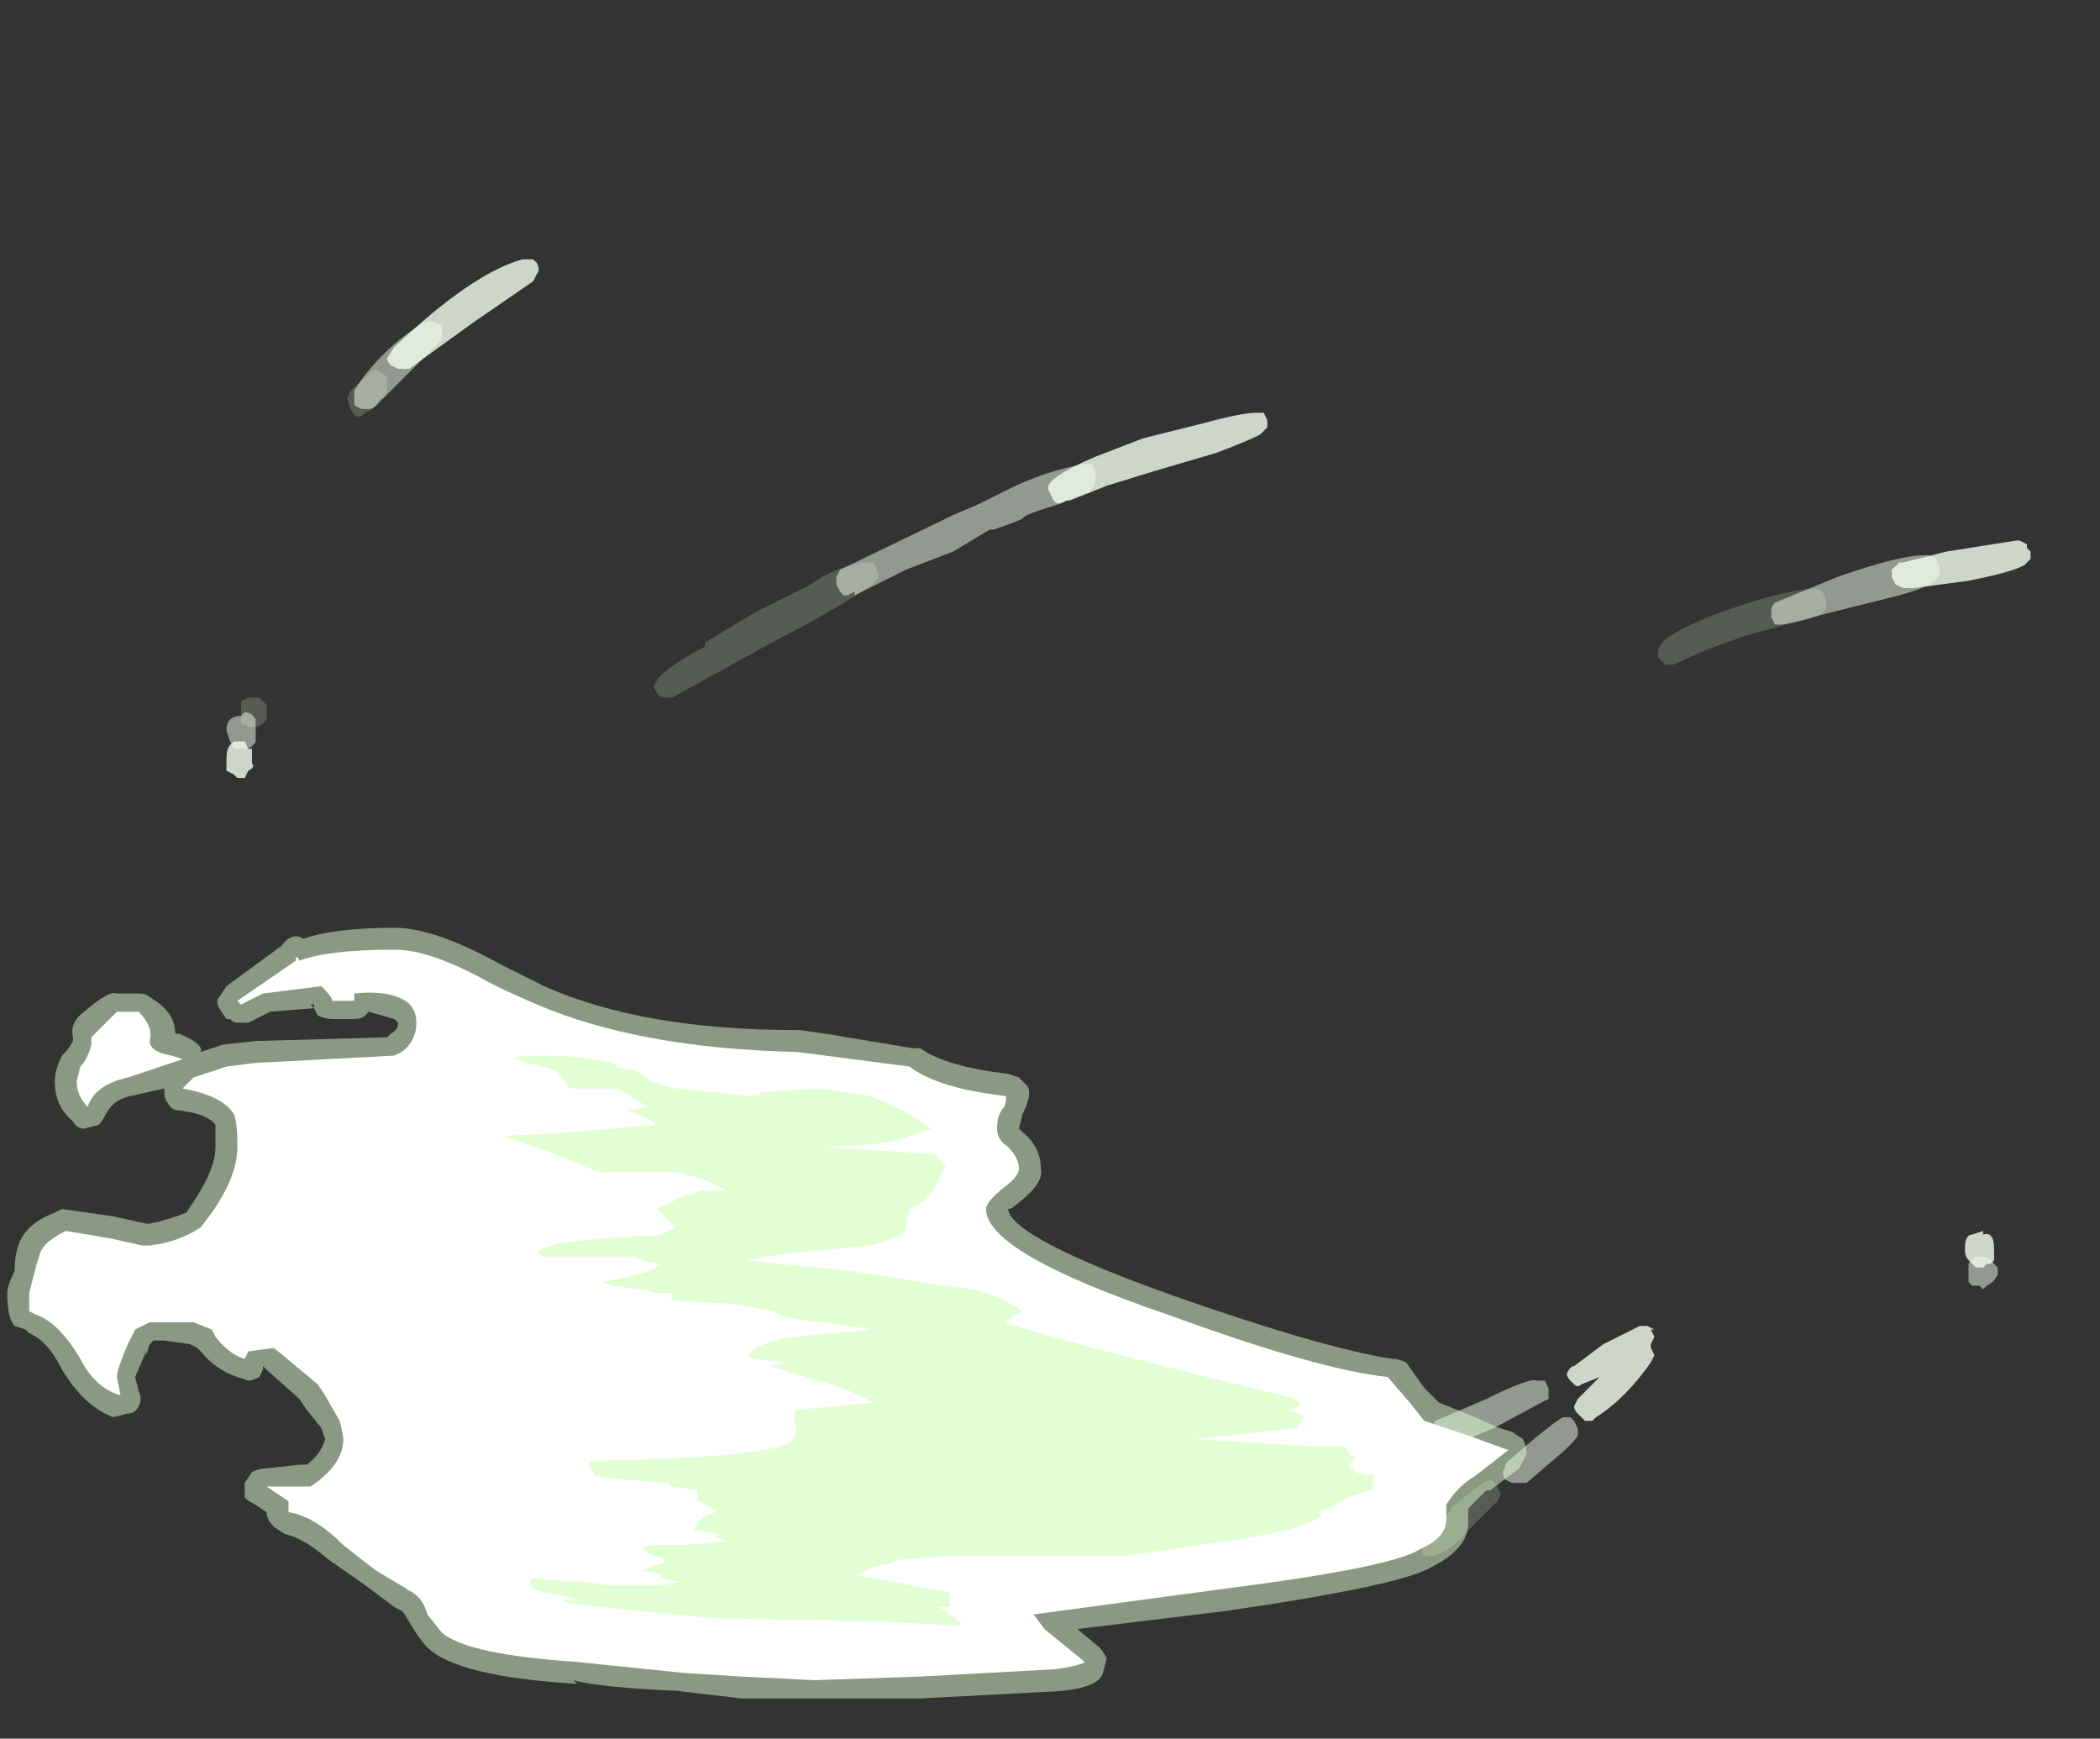 <?xml version="1.0" encoding="UTF-8" standalone="no"?>
<svg xmlns:ffdec="https://www.free-decompiler.com/flash" xmlns:xlink="http://www.w3.org/1999/xlink" ffdec:objectType="frame" height="166.6px" width="201.25px" xmlns="http://www.w3.org/2000/svg">
  <rect width="100%" height="100%" fill="#333333" stroke="none"/>
  <g transform="matrix(1.0, 0.0, 0.0, 1.0, 101.15, 150.5)">
    <use ffdec:characterId="292" height="18.1" transform="matrix(7.0, 0.0, 0.0, 7.0, -80.5, -126.0)" width="24.85" xlink:href="#shape0"/>
    <use ffdec:characterId="291" height="10.55" transform="matrix(7.0, 0.0, 0.0, 7.0, -100.45, -61.6)" width="20.8" xlink:href="#shape1"/>
  </g>
  <defs>
    <g id="shape0" transform="matrix(1.0, 0.0, 0.0, 1.0, 11.5, 18.0)">
      <path d="M10.55 -13.2 Q10.55 -13.05 10.0 -12.95 L9.45 -12.8 8.9 -12.6 8.45 -12.4 8.35 -12.4 Q8.3 -12.45 8.25 -12.5 L8.25 -12.6 8.3 -12.7 Q8.5 -12.9 9.2 -13.15 9.9 -13.4 10.4 -13.45 L10.5 -13.4 10.55 -13.3 10.55 -13.2 M4.8 -1.8 L4.85 -1.7 4.85 -1.6 4.8 -1.5 Q4.7 -1.45 4.1 -1.25 L3.55 -1.1 3.4 -1.1 3.3 -1.15 Q3.25 -1.2 3.25 -1.25 L3.3 -1.35 Q3.35 -1.4 3.4 -1.45 L4.0 -1.6 4.7 -1.8 4.8 -1.8 M5.05 -0.2 L5.0 -0.3 Q4.95 -0.35 4.95 -0.4 L5.0 -0.5 5.4 -0.8 5.4 -0.85 5.85 -1.2 5.95 -1.25 Q6.05 -1.2 6.05 -1.15 L6.1 -1.05 6.05 -0.95 5.65 -0.55 Q5.4 -0.25 5.15 -0.2 5.1 -0.2 5.05 -0.2 M-9.65 -16.15 Q-9.4 -16.4 -9.3 -16.45 L-9.25 -16.4 -9.15 -16.35 -9.15 -16.25 Q-9.15 -16.2 -9.15 -16.15 L-9.2 -16.05 -9.25 -16.05 Q-9.3 -15.9 -9.45 -15.85 L-9.5 -15.8 -9.55 -15.8 Q-9.6 -15.8 -9.65 -15.9 L-9.7 -16.05 -9.65 -16.15 M-2.5 -13.5 Q-3.1 -13.1 -3.8 -12.75 L-5.25 -11.95 -5.35 -11.95 Q-5.4 -11.95 -5.45 -12.0 L-5.5 -12.1 -5.45 -12.2 Q-5.35 -12.35 -4.8 -12.65 L-4.8 -12.7 Q-4.4 -12.95 -4.05 -13.15 L-3.35 -13.5 Q-3.0 -13.75 -2.6 -13.8 L-2.5 -13.8 Q-2.45 -13.75 -2.45 -13.7 -2.4 -13.65 -2.45 -13.55 L-2.5 -13.5 M-10.8 -11.85 L-10.8 -11.65 -10.85 -11.6 Q-10.9 -11.55 -10.95 -11.55 L-11.05 -11.55 -11.15 -11.6 Q-11.15 -11.65 -11.15 -11.75 L-11.15 -11.9 -11.05 -11.95 -10.9 -11.95 -10.8 -11.85 M-11.15 -3.65 Q-11.1 -3.55 -10.5 -3.4 -9.7 -3.2 -9.6 -3.1 -9.55 -3.1 -9.55 -3.05 L-9.55 -2.95 Q-9.5 -2.8 -9.75 -2.8 -10.05 -2.8 -10.8 -3.05 L-11.15 -3.2 Q-11.4 -3.3 -11.45 -3.45 L-11.5 -3.5 -11.45 -3.6 Q-11.4 -3.75 -11.3 -3.7 L-11.2 -3.7 -11.15 -3.65 M-7.85 -0.15 L-7.85 -0.25 -7.8 -0.3 -7.7 -0.35 -7.35 -0.35 -7.15 -0.25 Q-7.15 -0.2 -7.15 -0.1 -7.2 -0.05 -7.25 -0.05 -7.4 0.1 -7.5 0.1 -7.75 0.1 -7.8 0.0 -7.85 -0.1 -7.85 -0.15 M-1.4 -2.3 L-1.4 -2.3 M-1.55 -2.4 L-1.55 -2.4 M-1.55 -1.6 L-1.55 -1.6 M-1.65 -1.55 L-1.65 -1.55 M-1.75 -1.65 L-1.75 -1.65" fill="#e1ffd2" fill-opacity="0.2" fill-rule="evenodd" stroke="none"/>
      <path d="M0.5 -15.15 L0.55 -15.05 0.55 -14.9 0.5 -14.8 0.45 -14.75 0.4 -14.75 0.05 -14.6 Q-0.45 -14.45 -0.45 -14.4 -0.55 -14.35 -0.85 -14.25 L-0.9 -14.25 -1.4 -13.95 -2.05 -13.7 -2.75 -13.35 -2.75 -13.4 -2.85 -13.35 -2.9 -13.35 -2.95 -13.4 -3.0 -13.5 -3.0 -13.6 -2.95 -13.7 -1.4 -14.45 -1.05 -14.6 -0.65 -14.8 Q-0.15 -15.05 0.4 -15.15 L0.5 -15.15 M10.95 -13.2 L10.55 -13.1 Q10.2 -13.0 9.95 -12.95 L9.85 -12.95 9.8 -13.05 9.8 -13.15 Q9.8 -13.2 9.85 -13.25 L10.7 -13.6 Q11.55 -13.9 11.9 -13.9 L11.95 -13.9 12.05 -13.85 12.1 -13.75 12.1 -13.65 Q12.1 -13.5 11.55 -13.35 L10.95 -13.2 M5.1 -1.85 L5.2 -2.05 5.9 -2.35 Q6.5 -2.65 6.6 -2.6 L6.7 -2.6 6.75 -2.5 6.75 -2.35 6.65 -2.3 6.0 -1.95 5.4 -1.7 5.25 -1.7 Q5.2 -1.75 5.15 -1.75 L5.1 -1.85 M7.1 -2.05 L7.15 -1.95 7.15 -1.85 Q7.1 -1.75 6.8 -1.5 L6.45 -1.2 6.25 -1.2 6.15 -1.25 Q6.1 -1.35 6.15 -1.4 6.15 -1.45 6.2 -1.5 L6.55 -1.8 Q6.85 -2.05 6.95 -2.1 L7.05 -2.1 7.1 -2.05 M12.85 -4.2 L12.9 -4.15 12.9 -4.05 Q12.85 -3.95 12.75 -3.9 L12.7 -3.85 12.65 -3.9 12.55 -3.9 12.5 -3.95 Q12.5 -4.0 12.5 -4.1 L12.5 -4.2 Q12.55 -4.3 12.65 -4.3 12.8 -4.3 12.85 -4.2 M-9.6 -16.15 Q-9.45 -16.4 -9.2 -16.65 -8.9 -16.95 -8.6 -17.1 L-8.5 -17.1 -8.4 -17.05 -8.4 -16.85 -9.3 -15.95 Q-9.35 -15.9 -9.4 -15.9 L-9.5 -15.9 -9.6 -15.95 -9.6 -16.15 M-11.35 -11.5 Q-11.35 -11.7 -11.15 -11.7 L-11.1 -11.75 Q-11.0 -11.75 -10.95 -11.65 L-10.95 -11.35 Q-11.0 -11.25 -11.1 -11.25 L-11.25 -11.25 -11.3 -11.35 -11.35 -11.5 M-9.15 -3.1 L-7.85 -2.85 -7.75 -2.85 Q-7.65 -2.8 -7.7 -2.7 L-7.7 -2.6 Q-7.7 -2.55 -7.75 -2.55 -7.75 -2.5 -7.85 -2.5 L-8.0 -2.5 Q-8.55 -2.5 -9.4 -2.65 L-10.15 -2.85 -10.2 -2.9 Q-10.35 -3.1 -10.3 -3.15 L-10.25 -3.25 Q-10.2 -3.3 -10.15 -3.3 L-10.1 -3.3 -10.1 -3.25 Q-9.75 -3.15 -9.15 -3.1 M-6.95 -0.1 Q-7.1 -0.2 -7.05 -0.3 L-7.0 -0.4 -6.9 -0.45 -6.55 -0.5 -6.25 -0.55 -6.15 -0.55 -6.1 -0.45 -6.1 -0.35 -6.15 -0.25 Q-6.2 -0.2 -6.45 -0.15 L-6.75 -0.05 -6.8 -0.05 -6.95 -0.1 M-1.35 -2.55 L-1.35 -2.45 -1.4 -2.35 -1.5 -2.3 -1.6 -2.3 -1.7 -2.35 Q-1.75 -2.4 -1.75 -2.55 L-1.7 -2.7 -1.65 -2.8 -1.55 -2.85 -1.45 -2.8 Q-1.35 -2.75 -1.35 -2.55" fill="#f3ffee" fill-opacity="0.502" fill-rule="evenodd" stroke="none"/>
      <path d="M0.15 -14.65 Q0.0 -14.55 -0.05 -14.7 L-0.1 -14.8 Q-0.15 -14.95 0.55 -15.25 L1.2 -15.5 2.0 -15.7 Q2.55 -15.85 2.75 -15.85 L2.85 -15.85 2.9 -15.75 Q2.9 -15.7 2.9 -15.65 L2.8 -15.55 Q2.6 -15.45 2.2 -15.3 L1.35 -15.05 0.7 -14.85 0.2 -14.65 0.15 -14.65 M11.55 -13.8 L11.6 -13.8 12.2 -13.95 13.15 -14.1 13.2 -14.1 13.3 -14.05 13.3 -14.0 13.35 -13.95 13.35 -13.85 13.3 -13.8 Q13.25 -13.7 12.5 -13.55 L11.75 -13.45 11.6 -13.45 11.5 -13.5 11.45 -13.6 11.45 -13.7 11.55 -13.8 M8.15 -3.3 L8.2 -3.2 8.15 -3.1 8.15 -3.05 8.2 -2.95 8.15 -2.85 Q7.8 -2.35 7.4 -2.1 L7.35 -2.05 7.25 -2.05 7.15 -2.15 Q7.1 -2.2 7.1 -2.25 L7.15 -2.35 7.45 -2.65 7.2 -2.55 Q7.15 -2.5 7.1 -2.55 L7.05 -2.6 Q7.0 -2.65 7.0 -2.7 7.05 -2.8 7.1 -2.8 L7.5 -3.1 8.0 -3.35 8.1 -3.35 8.2 -3.3 8.15 -3.3 M7.55 -2.75 L7.55 -2.75 M12.7 -4.6 Q12.85 -4.65 12.85 -4.4 L12.85 -4.25 12.8 -4.2 12.75 -4.2 12.7 -4.15 12.6 -4.15 12.5 -4.25 Q12.45 -4.3 12.45 -4.4 12.45 -4.6 12.55 -4.6 L12.7 -4.65 12.7 -4.6 M-7.1 -17.9 Q-7.05 -17.8 -7.1 -17.75 L-7.15 -17.65 -7.95 -17.1 -8.85 -16.45 Q-8.9 -16.45 -8.95 -16.45 L-9.0 -16.45 -9.1 -16.5 Q-9.15 -16.55 -9.15 -16.6 L-9.05 -16.75 Q-8.0 -17.75 -7.3 -17.95 L-7.15 -17.95 -7.1 -17.9 M-11.05 -11.25 L-11.0 -11.25 Q-11.0 -11.2 -11.0 -11.1 L-11.0 -11.05 Q-10.95 -11.0 -11.05 -10.95 L-11.1 -10.85 -11.2 -10.85 -11.25 -10.9 -11.35 -10.95 -11.35 -11.1 Q-11.35 -11.25 -11.3 -11.3 L-11.25 -11.35 -11.1 -11.35 -11.05 -11.25 M-6.75 -2.35 L-7.4 -2.4 -7.45 -2.4 -7.55 -2.45 -7.7 -2.45 -8.05 -2.5 -8.35 -2.5 Q-8.4 -2.55 -8.45 -2.55 L-8.45 -2.6 Q-8.55 -2.7 -8.55 -2.75 L-8.45 -2.85 -8.35 -2.9 -8.0 -2.85 -7.55 -2.85 -5.5 -2.7 -5.4 -2.65 Q-5.3 -2.6 -5.3 -2.5 L-5.3 -2.45 -5.35 -2.35 -5.4 -2.35 -6.1 -2.25 -6.75 -2.35 M-5.85 -0.6 L-5.8 -0.65 Q-5.7 -0.7 -5.2 -0.85 L-4.6 -1.0 -4.5 -1.0 -4.4 -0.9 -4.4 -0.8 -4.45 -0.7 -4.6 -0.6 -4.65 -0.6 Q-4.75 -0.5 -5.05 -0.45 L-5.35 -0.35 -5.65 -0.3 -5.8 -0.35 Q-5.85 -0.4 -5.85 -0.5 L-5.85 -0.6 M-1.4 -2.9 Q-1.4 -2.85 -1.4 -2.8 L-1.5 -2.75 -1.65 -2.75 -1.7 -2.8 Q-1.75 -2.85 -1.75 -3.0 L-1.7 -3.15 -1.6 -3.2 -1.55 -3.2 -1.45 -3.15 -1.4 -3.1 -1.4 -2.9" fill="#f4ffee" fill-opacity="0.8" fill-rule="evenodd" stroke="none"/>
    </g>
    <g id="shape1" transform="matrix(1.0, 0.0, 0.0, 1.0, 14.35, 8.8)">
      <path d="M5.25 -2.3 L5.75 -2.1 Q6.05 -1.95 6.25 -1.9 L6.4 -1.8 Q6.45 -1.7 6.45 -1.6 L6.35 -1.4 5.95 -1.1 5.9 -1.1 5.65 -0.85 5.65 -0.65 Q5.65 -0.3 5.15 -0.05 4.75 0.2 2.35 0.55 L0.3 0.8 0.6 1.05 Q0.65 1.1 0.7 1.2 L0.65 1.4 Q0.6 1.6 0.05 1.65 L-1.85 1.75 -4.3 1.75 -5.15 1.65 -5.1 1.65 Q-6.25 1.6 -6.6 1.5 L-6.55 1.55 Q-8.2 1.45 -8.6 1.05 -8.7 0.95 -8.85 0.7 -8.9 0.6 -8.95 0.55 L-9.05 0.5 -9.45 0.2 -9.95 -0.15 Q-10.3 -0.45 -10.55 -0.5 L-10.7 -0.6 Q-10.8 -0.7 -10.8 -0.8 L-10.95 -0.9 Q-11.05 -0.95 -11.1 -1.0 L-11.1 -1.2 -11.0 -1.35 Q-10.9 -1.4 -10.8 -1.4 L-10.35 -1.45 -10.25 -1.45 Q-10.05 -1.6 -10.0 -1.8 L-10.05 -1.95 -10.25 -2.2 -10.35 -2.35 -10.8 -2.75 -10.85 -2.8 -10.85 -2.75 -10.9 -2.65 Q-11.0 -2.6 -11.05 -2.6 L-11.2 -2.65 Q-11.5 -2.75 -11.7 -3.0 L-11.75 -3.05 -11.85 -3.1 -12.2 -3.15 -12.35 -3.15 -12.4 -3.1 -12.45 -2.95 -12.45 -3.0 -12.6 -2.65 -12.55 -2.45 Q-12.5 -2.35 -12.55 -2.25 -12.6 -2.15 -12.7 -2.15 L-12.9 -2.1 Q-13.3 -2.25 -13.6 -2.75 -13.8 -3.15 -14.05 -3.25 L-14.1 -3.3 -14.25 -3.35 Q-14.35 -3.45 -14.35 -3.8 -14.35 -3.9 -14.25 -4.1 -14.25 -4.3 -14.2 -4.45 -14.1 -4.75 -13.7 -4.9 L-13.6 -4.95 -12.9 -4.85 -12.45 -4.75 -12.4 -4.75 Q-12.15 -4.8 -11.9 -4.9 L-11.8 -5.05 Q-11.5 -5.5 -11.5 -5.8 L-11.5 -6.1 Q-11.6 -6.25 -12.0 -6.3 -12.1 -6.3 -12.15 -6.4 -12.2 -6.45 -12.2 -6.55 L-12.2 -6.6 -12.65 -6.5 Q-12.9 -6.45 -13.0 -6.25 -13.05 -6.15 -13.1 -6.1 L-13.3 -6.05 Q-13.4 -6.05 -13.45 -6.15 -13.7 -6.35 -13.7 -6.7 -13.7 -6.85 -13.6 -7.05 -13.5 -7.15 -13.45 -7.25 L-13.45 -7.3 Q-13.5 -7.5 -13.3 -7.65 -12.95 -7.95 -12.85 -7.9 L-12.55 -7.9 Q-12.45 -7.9 -12.4 -7.85 -12.05 -7.65 -12.05 -7.35 L-12.0 -7.35 Q-11.75 -7.25 -11.7 -7.15 L-11.7 -7.1 -11.4 -7.2 -10.95 -7.25 -9.15 -7.3 -9.1 -7.35 Q-9.0 -7.4 -9.0 -7.5 L-9.05 -7.55 -9.4 -7.65 -9.45 -7.6 Q-9.5 -7.55 -9.6 -7.55 L-9.9 -7.55 Q-10.0 -7.55 -10.1 -7.6 L-10.15 -7.7 -10.75 -7.65 -11.05 -7.5 -11.2 -7.5 Q-11.25 -7.5 -11.3 -7.55 L-11.35 -7.55 -11.45 -7.7 Q-11.5 -7.8 -11.45 -7.85 L-11.35 -8.0 -10.6 -8.55 Q-10.45 -8.75 -10.3 -8.65 -9.85 -8.8 -9.05 -8.8 -8.5 -8.8 -7.6 -8.3 L-7.5 -8.25 Q-7.3 -8.15 -7.0 -8.0 -5.65 -7.4 -3.55 -7.4 L-3.5 -7.4 -3.15 -7.35 -1.95 -7.15 -1.85 -7.15 Q-1.5 -6.9 -0.65 -6.8 L-0.5 -6.75 -0.4 -6.65 Q-0.3 -6.55 -0.45 -6.25 L-0.5 -6.05 -0.45 -6.0 Q-0.2 -5.8 -0.2 -5.5 -0.15 -5.3 -0.55 -5.0 -0.6 -4.95 -0.65 -4.95 -0.6 -4.55 1.65 -3.75 3.65 -3.05 4.6 -2.9 4.7 -2.9 4.8 -2.85 L5.05 -2.5 5.25 -2.3 M-10.15 -7.75 L-10.2 -7.75 -10.15 -7.7 -10.15 -7.75" fill="#e1ffd2" fill-opacity="0.502" fill-rule="evenodd" stroke="none"/>
      <path d="M4.55 -2.65 L4.85 -2.3 5.05 -2.05 5.65 -1.85 6.2 -1.65 5.75 -1.3 Q5.5 -1.15 5.35 -0.9 L5.35 -0.7 Q5.35 -0.45 5.0 -0.3 4.65 -0.05 2.3 0.25 L-0.3 0.6 -0.15 0.8 0.4 1.25 Q0.35 1.3 0.0 1.35 L-1.85 1.45 -3.3 1.5 -4.3 1.45 -5.1 1.4 -6.55 1.25 Q-8.05 1.15 -8.4 0.85 L-8.6 0.6 Q-8.65 0.4 -8.8 0.3 -9.05 0.15 -9.3 0.0 -9.5 -0.15 -9.75 -0.35 -10.15 -0.75 -10.5 -0.8 L-10.5 -0.95 -10.8 -1.15 -10.2 -1.15 Q-9.75 -1.45 -9.75 -1.8 -9.75 -1.85 -9.8 -2.05 L-10.0 -2.4 -10.1 -2.55 -10.7 -3.05 -11.05 -3.0 -11.1 -2.9 Q-11.3 -2.95 -11.5 -3.2 L-11.55 -3.3 -11.8 -3.4 -12.4 -3.4 -12.6 -3.3 -12.7 -3.1 Q-12.85 -2.75 -12.85 -2.65 L-12.8 -2.4 Q-13.15 -2.5 -13.35 -2.9 -13.65 -3.4 -13.95 -3.5 L-14.05 -3.55 Q-14.05 -3.6 -14.05 -3.8 L-14.0 -4.0 Q-13.95 -4.2 -13.9 -4.35 -13.85 -4.5 -13.55 -4.65 L-12.95 -4.55 -12.5 -4.45 -12.4 -4.45 Q-12.0 -4.5 -11.7 -4.7 L-11.55 -4.9 Q-11.2 -5.4 -11.2 -5.8 -11.2 -6.15 -11.25 -6.25 -11.4 -6.5 -11.95 -6.6 L-11.8 -6.75 -11.35 -6.9 -10.95 -6.95 -9.05 -7.05 -8.95 -7.1 Q-8.75 -7.25 -8.75 -7.5 -8.75 -7.7 -8.9 -7.8 -9.15 -7.95 -9.6 -7.9 L-9.6 -7.8 -9.9 -7.8 Q-9.9 -7.85 -10.05 -8.0 L-10.85 -7.9 -11.15 -7.75 -11.2 -7.8 -10.4 -8.35 Q-10.4 -8.45 -10.35 -8.35 -9.95 -8.5 -9.05 -8.5 -8.55 -8.5 -7.75 -8.05 L-7.65 -8.0 Q-7.45 -7.9 -7.1 -7.75 -5.7 -7.15 -3.55 -7.1 L-3.15 -7.05 -2.0 -6.9 Q-1.6 -6.6 -0.7 -6.5 -0.65 -6.5 -0.7 -6.35 -0.8 -6.25 -0.8 -6.05 -0.8 -5.9 -0.65 -5.8 -0.5 -5.65 -0.5 -5.5 -0.5 -5.4 -0.7 -5.25 -0.95 -5.05 -0.95 -4.95 -0.95 -4.35 1.55 -3.5 3.6 -2.75 4.55 -2.65 M-12.85 -7.65 L-12.55 -7.65 Q-12.35 -7.45 -12.4 -7.25 -12.4 -7.1 -12.1 -7.05 L-11.95 -7.0 -12.7 -6.75 Q-13.15 -6.65 -13.25 -6.35 -13.4 -6.5 -13.4 -6.7 L-13.35 -6.9 Q-13.25 -7.0 -13.2 -7.2 L-13.2 -7.3 -12.85 -7.65" fill="#ffffff" fill-rule="evenodd" stroke="none"/>
      <path d="M0.95 -0.2 L-1.5 -0.2 -2.15 -0.15 -2.25 -0.1 -2.5 -0.05 -2.7 0.05 -2.8 0.05 -1.45 0.3 Q-1.45 0.2 -1.45 0.4 L-1.45 0.5 -1.6 0.5 -1.3 0.7 -1.3 0.75 -1.35 0.75 -2.35 0.7 -4.65 0.65 -5.75 0.55 -6.2 0.5 Q-6.75 0.45 -6.75 0.4 L-6.5 0.4 -6.95 0.3 -7.0 0.3 -7.15 0.25 -7.2 0.15 -7.15 0.1 -6.7 0.15 -6.45 0.15 -6.15 0.2 -5.35 0.2 -5.15 0.15 -5.4 0.1 -5.4 0.05 -5.65 0.0 -5.55 -0.05 -5.4 -0.1 Q-5.35 -0.1 -5.35 -0.15 L-5.5 -0.2 Q-5.6 -0.25 -5.65 -0.3 L-5.55 -0.35 -5.1 -0.35 -4.5 -0.4 -4.65 -0.45 -4.6 -0.5 -4.95 -0.55 -4.9 -0.65 -4.8 -0.75 -4.65 -0.8 Q-4.75 -0.9 -4.9 -0.95 L-4.9 -1.1 -5.25 -1.15 -5.3 -1.2 -5.95 -1.25 -6.3 -1.3 -6.4 -1.45 -6.35 -1.5 Q-4.0 -1.55 -3.65 -1.75 -3.55 -1.8 -3.55 -1.95 -3.6 -2.1 -3.55 -2.2 L-2.5 -2.3 Q-2.85 -2.5 -3.25 -2.6 L-3.9 -2.8 -3.7 -2.85 -4.15 -2.9 -4.2 -2.95 Q-4.05 -3.15 -3.55 -3.2 L-2.5 -3.3 -3.2 -3.4 Q-3.75 -3.45 -3.85 -3.55 L-4.4 -3.65 -5.25 -3.7 -5.25 -3.8 -5.45 -3.8 -5.65 -3.85 Q-6.15 -3.9 -6.2 -3.95 L-5.95 -4.0 -5.55 -4.1 -5.4 -4.2 Q-5.75 -4.25 -5.75 -4.3 L-7.0 -4.3 -7.1 -4.35 Q-6.95 -4.5 -6.15 -4.55 L-5.4 -4.6 -5.2 -4.7 -5.45 -4.95 -5.15 -5.1 -4.85 -5.2 -4.5 -5.2 -4.8 -5.35 -5.15 -5.45 -6.25 -5.45 -6.85 -5.7 -7.55 -5.95 -6.65 -6.0 -5.5 -6.1 Q-5.45 -6.15 -5.85 -6.3 L-5.6 -6.35 Q-5.8 -6.5 -6.0 -6.6 L-6.65 -6.6 -6.8 -6.8 -6.85 -6.85 -7.4 -7.0 -7.35 -7.05 -6.85 -7.05 Q-6.05 -7.0 -6.0 -6.9 L-6.05 -6.9 -5.75 -6.85 Q-5.6 -6.75 -5.55 -6.7 L-5.4 -6.65 -5.2 -6.6 -4.2 -6.5 -4.15 -6.5 Q-4.0 -6.5 -4.05 -6.55 L-3.2 -6.6 -2.55 -6.5 -2.2 -6.35 -2.0 -6.25 -1.7 -6.05 -2.0 -5.95 Q-2.4 -5.8 -3.2 -5.8 L-1.65 -5.7 -1.5 -5.55 -1.65 -5.25 Q-1.75 -5.05 -2.0 -4.95 L-2.05 -4.75 Q-2.05 -4.65 -2.1 -4.6 L-2.35 -4.5 -2.55 -4.45 -3.6 -4.35 -4.25 -4.25 -2.8 -4.1 -1.5 -3.9 Q-1.05 -3.85 -0.8 -3.75 -0.5 -3.6 -0.45 -3.55 L-0.55 -3.5 -0.7 -3.4 Q0.2 -3.1 3.3 -2.35 L3.35 -2.25 3.2 -2.2 Q3.35 -2.15 3.4 -2.1 L3.3 -1.95 1.9 -1.8 3.55 -1.7 3.95 -1.7 4.05 -1.6 4.0 -1.6 4.1 -1.55 Q4.1 -1.5 4.0 -1.45 L4.1 -1.35 4.3 -1.3 Q4.35 -1.4 4.35 -1.2 L4.35 -1.1 4.3 -1.1 4.0 -1.0 Q3.85 -0.9 3.6 -0.8 L3.65 -0.75 Q3.4 -0.55 2.3 -0.4 L0.95 -0.2" fill="#e1ffd2" fill-rule="evenodd" stroke="none"/>
    </g>
  </defs>
</svg>
